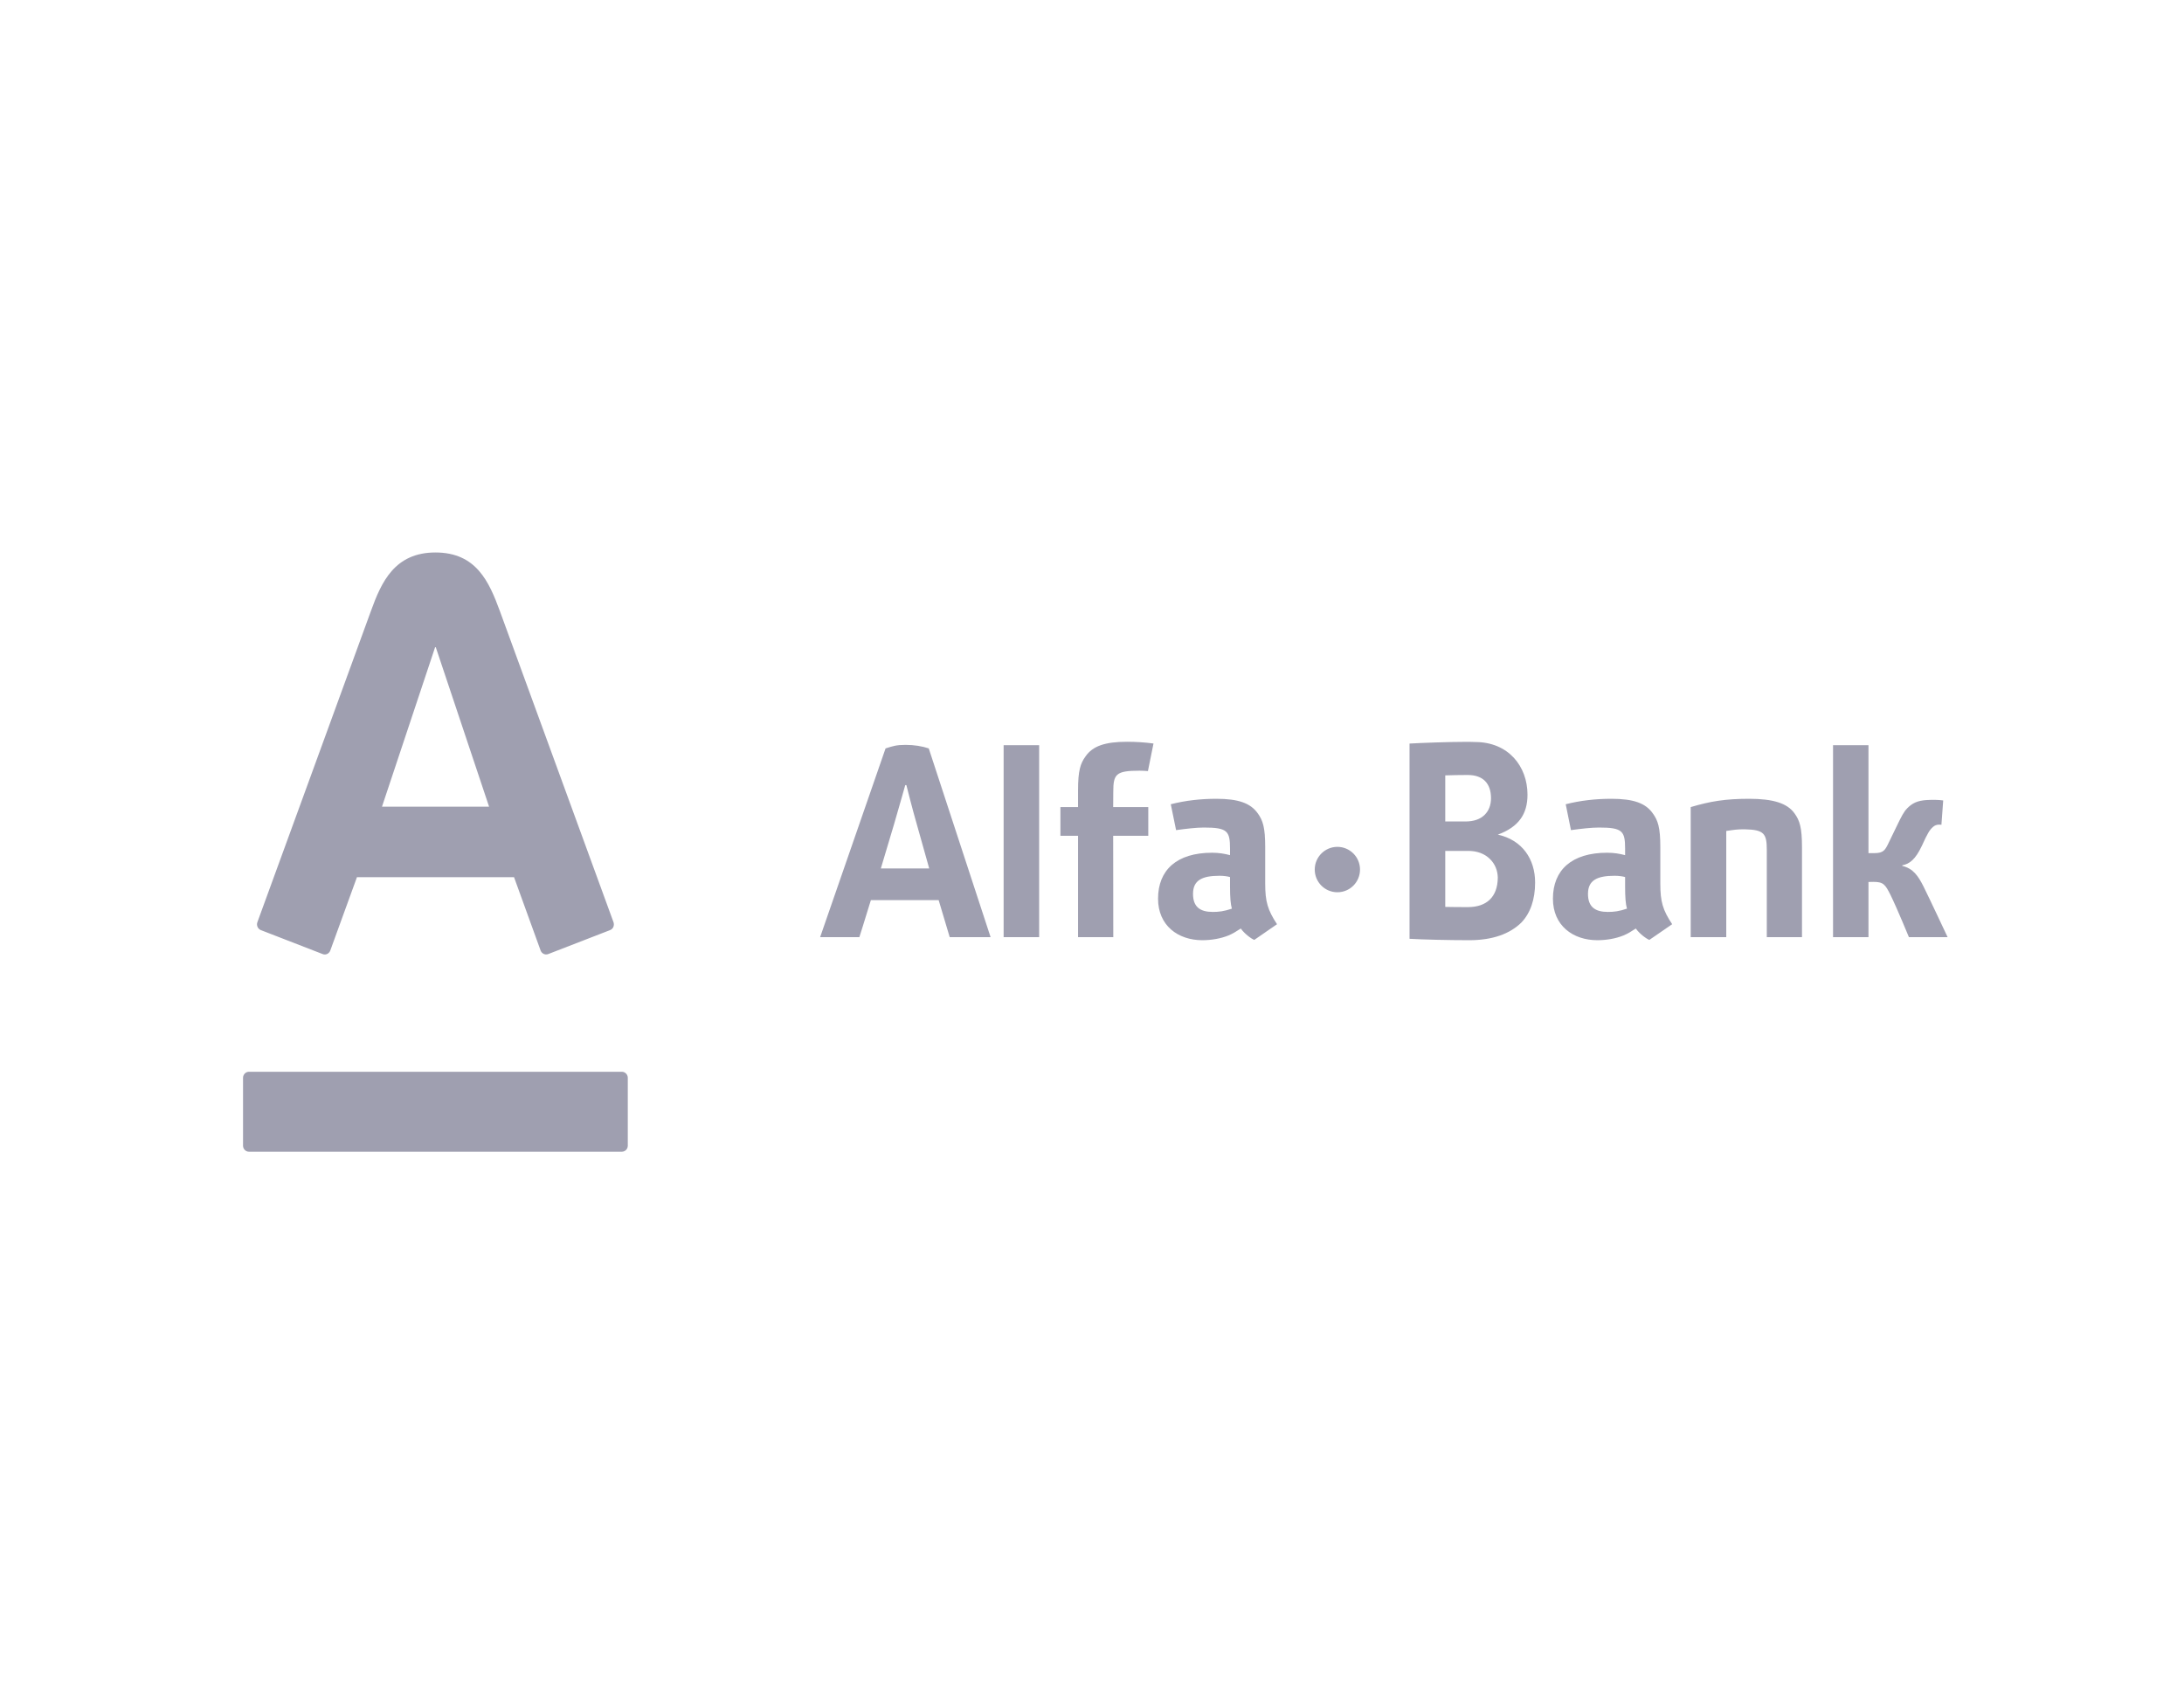 <svg width="82" height="64" viewBox="0 0 82 64" fill="none" xmlns="http://www.w3.org/2000/svg">
<g clip-path="url(#clip0_451_29222)">
<path d="M16.35 20.748C17.881 20.748 18.363 21.847 18.766 22.943C18.936 23.409 22.916 34.307 23.035 34.634C23.067 34.726 23.046 34.875 22.905 34.93C22.764 34.983 20.696 35.787 20.582 35.83C20.467 35.874 20.339 35.81 20.298 35.696C20.255 35.583 19.396 33.207 19.3 32.942H13.402C13.309 33.207 12.44 35.588 12.401 35.696C12.362 35.805 12.239 35.879 12.116 35.83C11.994 35.782 9.919 34.978 9.795 34.93C9.676 34.883 9.622 34.748 9.663 34.634C9.809 34.226 13.729 23.503 13.928 22.943C14.318 21.863 14.815 20.748 16.35 20.748ZM9.348 40.249C9.224 40.249 9.125 40.352 9.125 40.478V43.025C9.125 43.151 9.224 43.252 9.348 43.252H23.346C23.472 43.252 23.571 43.151 23.571 43.025V40.478C23.571 40.352 23.472 40.249 23.346 40.249H9.348ZM16.336 24.307L14.342 30.294H18.363L16.362 24.307H16.336ZM46.252 34.124C45.959 34.223 45.765 34.247 45.535 34.247C45.058 34.247 44.793 34.058 44.793 33.569C44.793 33.06 45.129 32.889 45.788 32.889C45.95 32.889 46.108 32.913 46.182 32.938V33.303C46.182 33.697 46.203 33.955 46.252 34.124ZM47.947 34.708C47.595 34.173 47.503 33.858 47.503 33.184V31.815C47.503 31.078 47.417 30.812 47.223 30.544C46.952 30.163 46.5 29.998 45.669 29.998C45.081 29.998 44.51 30.062 43.958 30.203L44.157 31.175C44.531 31.123 44.922 31.078 45.199 31.078C46.081 31.078 46.182 31.206 46.182 31.868V32.115C45.986 32.062 45.765 32.024 45.51 32.024C44.181 32.024 43.48 32.674 43.48 33.75C43.48 34.759 44.23 35.309 45.143 35.309C45.484 35.309 45.84 35.246 46.123 35.131C46.293 35.057 46.367 35.013 46.587 34.87C46.72 35.063 46.986 35.26 47.094 35.297L47.947 34.708ZM61.086 34.124C60.791 34.223 60.601 34.247 60.368 34.247C59.89 34.247 59.622 34.058 59.622 33.569C59.622 33.06 59.962 32.889 60.623 32.889C60.784 32.889 60.943 32.913 61.016 32.938V33.303C61.016 33.697 61.036 33.955 61.086 34.124ZM62.783 34.708C62.428 34.173 62.338 33.858 62.338 33.184V31.815C62.338 31.078 62.25 30.812 62.054 30.544C61.786 30.163 61.333 29.998 60.5 29.998C59.913 29.998 59.339 30.062 58.786 30.203L58.983 31.175C59.358 31.123 59.75 31.078 60.034 31.078C60.912 31.078 61.016 31.206 61.016 31.868V32.115C60.819 32.062 60.601 32.024 60.34 32.024C59.01 32.024 58.306 32.674 58.306 33.75C58.306 34.759 59.057 35.309 59.975 35.309C60.32 35.309 60.673 35.246 60.953 35.131C61.126 35.057 61.197 35.013 61.418 34.87C61.552 35.063 61.818 35.26 61.927 35.297L62.783 34.708ZM73.125 35.195C73.125 35.195 72.397 33.643 72.219 33.29C72.018 32.892 71.832 32.617 71.422 32.518V32.496C71.697 32.444 71.915 32.277 72.155 31.77C72.381 31.274 72.448 31.168 72.582 31.05C72.713 30.933 72.892 30.975 72.892 30.975L72.959 30.06C72.769 30.034 72.558 30.033 72.34 30.045C71.978 30.067 71.792 30.171 71.613 30.35C71.474 30.487 71.379 30.692 71.262 30.927C71.138 31.183 71.04 31.39 70.911 31.651C70.783 31.918 70.722 32.039 70.377 32.039H70.153V27.985H68.823V35.195H70.153V33.122L70.334 33.118C70.716 33.118 70.783 33.214 70.984 33.616C71.22 34.095 71.672 35.195 71.672 35.195H73.125ZM35.658 35.195H37.193L34.871 28.106C34.627 28.024 34.325 27.973 34.002 27.973C33.65 27.973 33.524 28.02 33.249 28.106L30.792 35.195H32.265C32.265 35.195 32.464 34.573 32.698 33.803H35.242C35.47 34.572 35.658 35.195 35.658 35.195ZM33.072 32.614C33.072 32.614 33.497 31.191 33.563 30.97C33.732 30.396 33.988 29.486 33.988 29.486H34.031C34.031 29.486 34.268 30.429 34.423 30.959C34.482 31.17 34.888 32.614 34.888 32.614H33.072ZM50.213 31.803C49.744 31.803 49.363 32.186 49.363 32.655C49.363 33.128 49.744 33.508 50.213 33.508C50.683 33.508 51.063 33.128 51.063 32.655C51.063 32.186 50.683 31.803 50.213 31.803ZM39.016 27.985H37.682V35.194H39.016V27.985ZM65.507 31.144C66.244 31.159 66.336 31.311 66.336 31.93V35.195H67.657V31.815C67.657 31.078 67.571 30.812 67.375 30.544C67.103 30.163 66.571 29.998 65.669 29.998C64.778 29.998 64.209 30.093 63.479 30.31V35.195H64.814V31.206C65.164 31.155 65.226 31.144 65.507 31.144ZM42.313 27.857C41.48 27.857 41.026 28.022 40.76 28.402C40.563 28.671 40.476 28.943 40.476 29.682V30.31H39.814V31.388H40.476V35.195H41.799L41.795 31.388H43.113V30.31H41.795L41.799 29.733C41.799 29.072 41.899 28.943 42.782 28.943C42.878 28.943 42.986 28.949 43.1 28.957L43.309 27.922C42.982 27.878 42.648 27.857 42.313 27.857ZM52.922 27.924C53.376 27.898 54.39 27.86 55.026 27.86C55.142 27.86 55.263 27.86 55.383 27.866C56.634 27.866 57.351 28.777 57.351 29.846C57.351 30.574 57.018 31.057 56.237 31.344C57.156 31.547 57.637 32.264 57.637 33.142C57.637 33.785 57.455 34.297 57.122 34.645C56.69 35.071 56.036 35.309 55.165 35.309C54.39 35.309 53.417 35.285 52.922 35.256V27.924ZM55.026 29.105C54.806 29.105 54.533 29.11 54.263 29.119V30.85H55.027C55.33 30.85 55.574 30.766 55.74 30.603C55.898 30.45 55.981 30.233 55.981 29.976C55.981 29.422 55.681 29.109 55.124 29.105H55.026ZM55.054 34.066H55.111C55.806 34.066 56.231 33.697 56.236 32.953C56.23 32.686 56.127 32.44 55.944 32.262C55.743 32.06 55.459 31.955 55.126 31.955H54.263V34.058C54.506 34.064 54.775 34.065 55.054 34.066Z" fill="#9F9FB0"/>
</g>
<defs>
<clipPath id="clip0_451_29222">
<rect width="64" height="22.503" fill="white" transform="translate(9.125 20.748)"/>
</clipPath>
</defs>
</svg>
